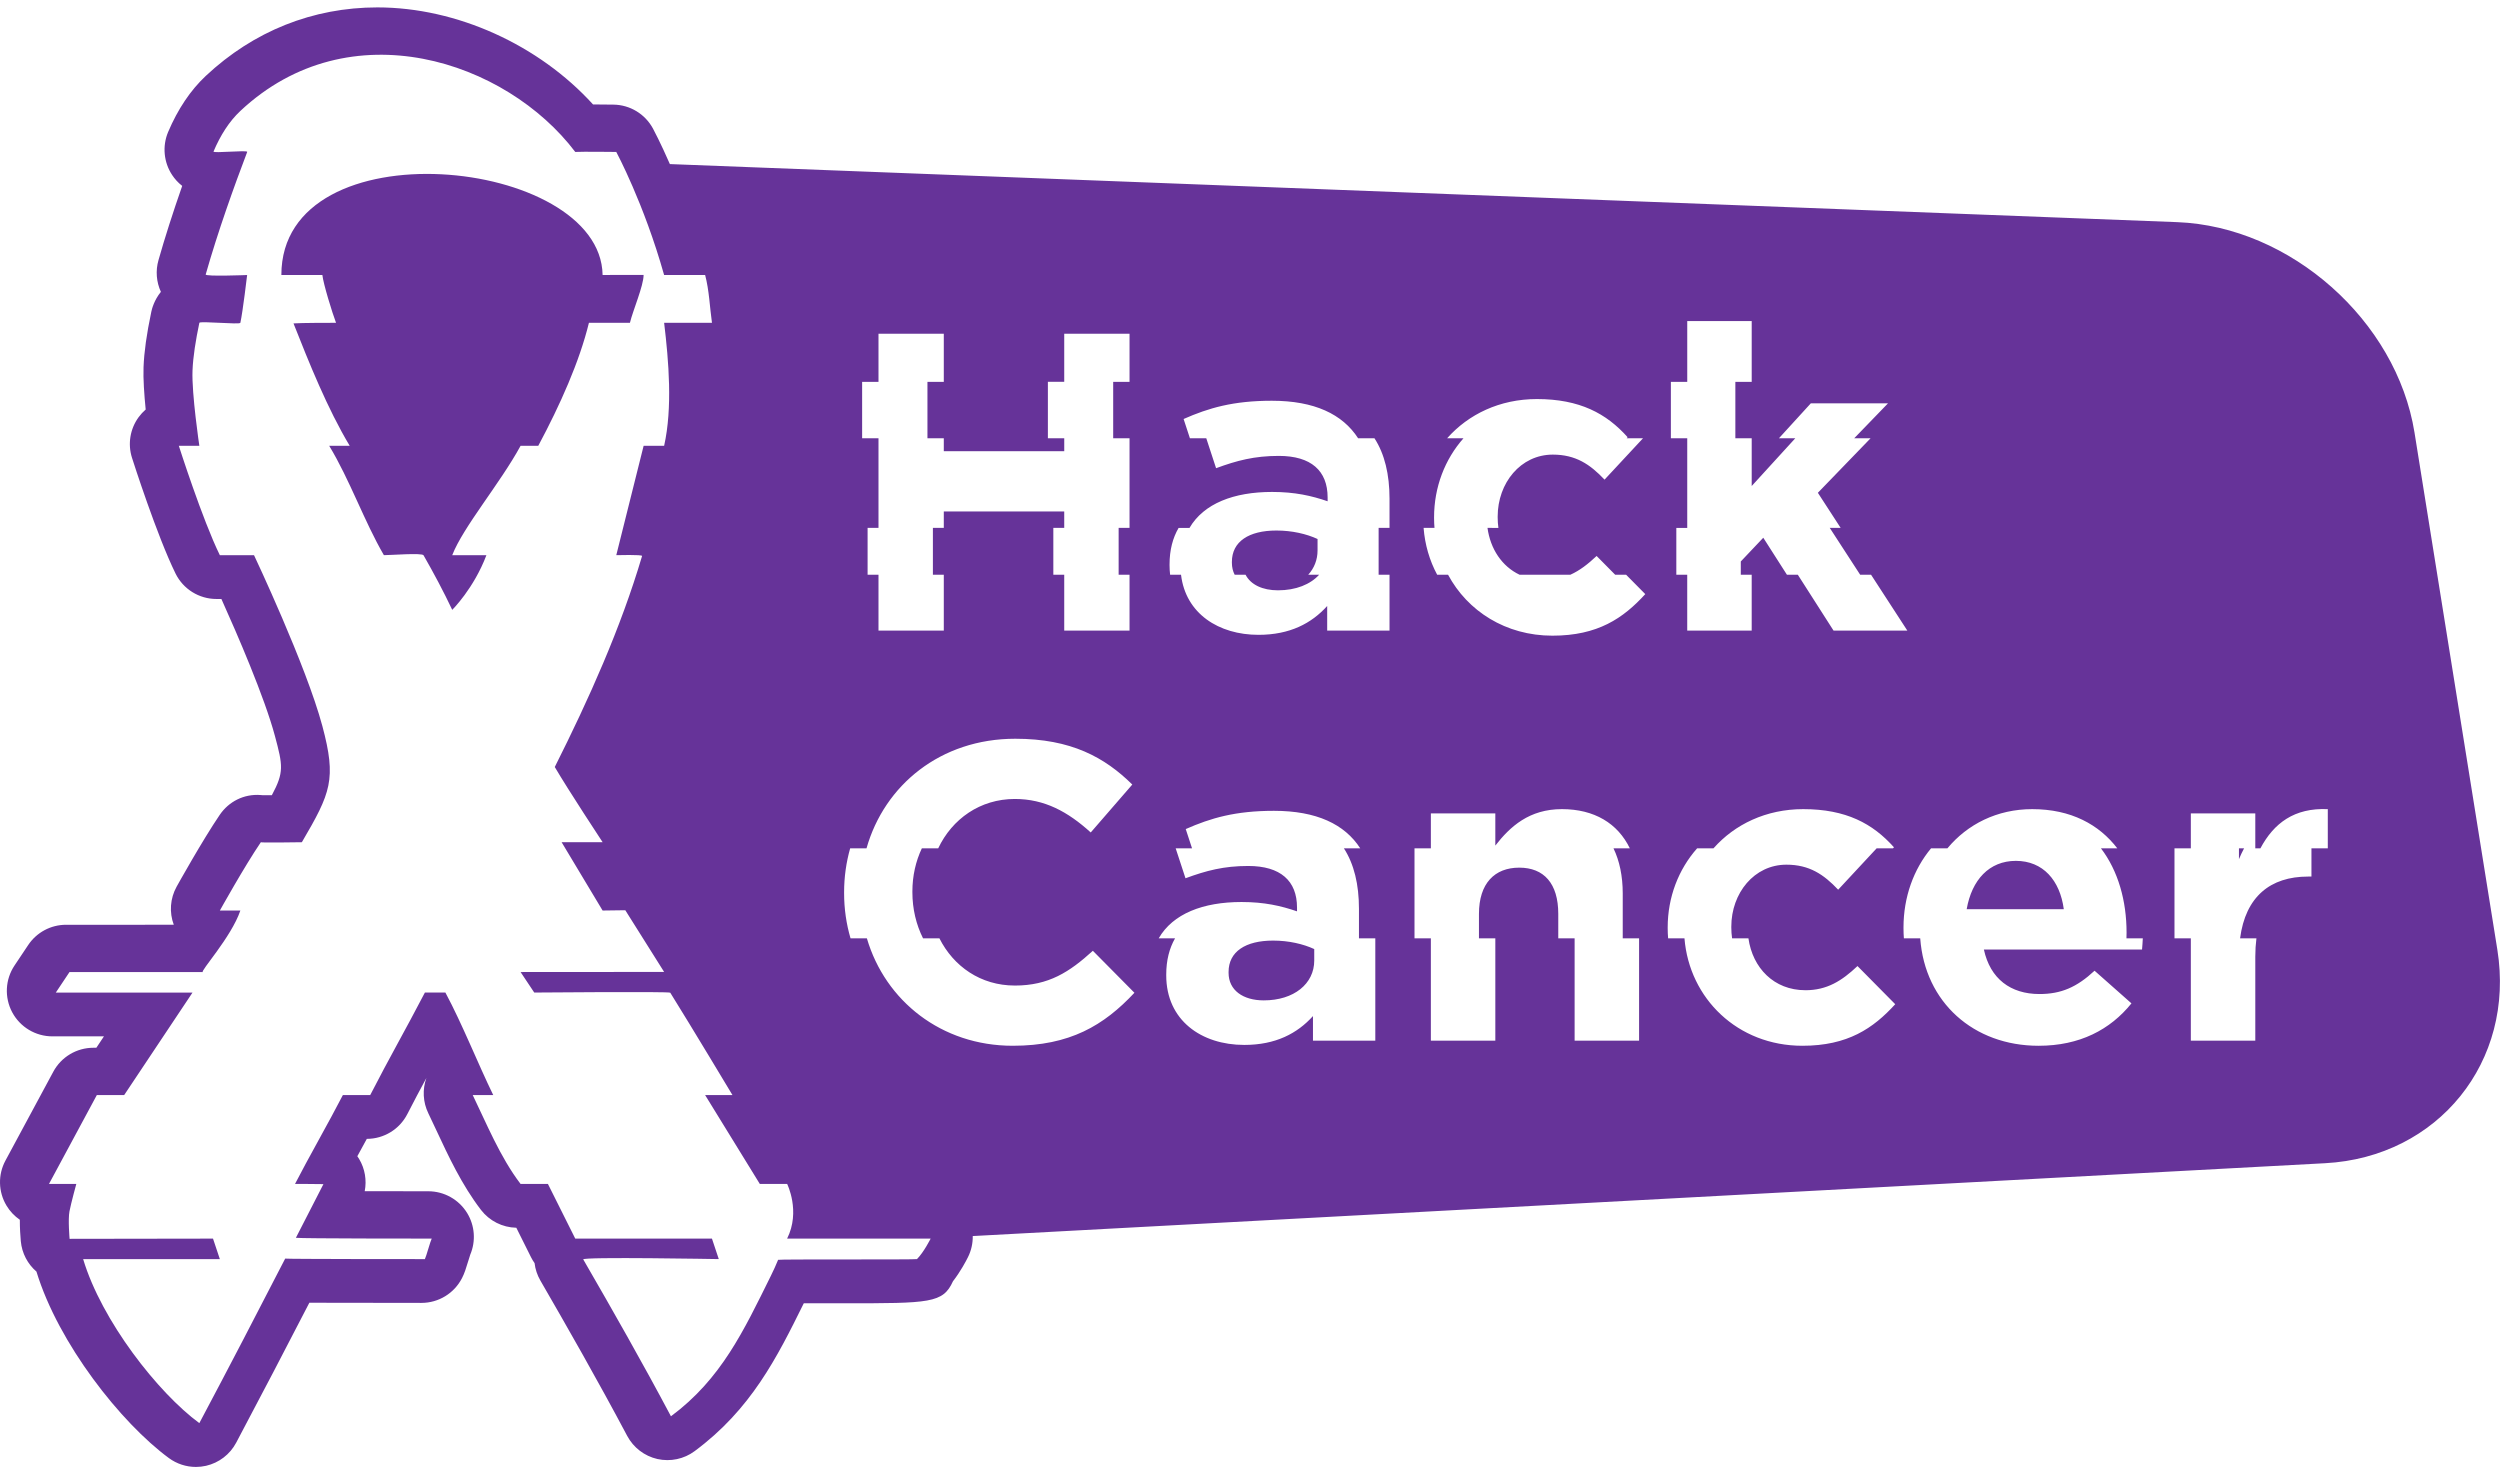 <svg width="312" height="184" viewBox="0 0 312 184" xmlns="http://www.w3.org/2000/svg"><title>Background</title><path d="M83.6 20.478c-1.173-2.683-2.038-4.3-2.11-4.436-.984-1.817-2.872-2.963-4.94-2.985 0 0-1.25-.015-2.54-.023C67.26 5.602 57.006.924 47.097.924c-8.043 0-15.45 2.958-21.415 8.55-1.905 1.786-3.486 4.137-4.705 7.01-.737 1.756-.544 3.786.514 5.37.296.446.702.926 1.248 1.347-1.177 3.367-2.166 6.466-2.96 9.264-.38 1.322-.264 2.732.3 3.96-.834 1.024-1.118 2.11-1.195 2.482-.597 2.855-.893 4.984-.97 6.915-.054 1.448.083 3.43.268 5.286-.324.282-.62.603-.882.958-1.068 1.464-1.378 3.352-.823 5.08.125.396 3.104 9.7 5.43 14.432.958 1.945 2.937 3.176 5.104 3.176h.62c1.982 4.4 5.383 12.257 6.682 17.104.987 3.688 1.152 4.52-.387 7.384-.47.003-.91.003-1.19-.003-.083-.008-.163-.017-.243-.02-2.047-.15-3.935.81-5.066 2.47-2.158 3.174-5.254 8.732-5.385 8.968-.815 1.47-.932 3.21-.355 4.754H8.245c-1.9 0-3.673.948-4.728 2.53l-1.706 2.555c-1.167 1.743-1.275 3.99-.286 5.84.99 1.848 2.915 3.002 5.016 3.002h6.43l-.946 1.422h-.367c-2.095 0-4.017 1.15-5.006 2.99L.68 144.84c-.95 1.763-.9 3.893.125 5.61.43.72 1.004 1.32 1.67 1.777-.004 1.015.06 1.996.12 2.66.138 1.53.868 2.873 1.954 3.808 2.735 8.97 10.53 18.86 16.53 23.274.986.724 2.17 1.105 3.372 1.105.42 0 .844-.048 1.262-.142 1.612-.37 2.986-1.42 3.76-2.88 3.127-5.888 6.152-11.694 9.134-17.47 2.6.016 6.87.02 13.992.02 2.135 0 4.088-1.196 5.06-3.095.31-.6.487-1.17.805-2.214.083-.262.156-.526.225-.717.71-1.68.574-3.614-.387-5.186-1.035-1.688-2.872-2.72-4.85-2.72-2.687 0-5.45-.002-7.936-.01.267-1.36.034-2.793-.694-4.015-.073-.12-.147-.236-.227-.347.404-.734.802-1.462 1.183-2.167 2.128 0 4.082-1.19 5.054-3.086.833-1.627 1.612-3.09 2.383-4.515-.512 1.426-.438 3.012.238 4.403.333.685.67 1.41 1.018 2.155 1.48 3.173 3.15 6.766 5.553 9.905 1.055 1.376 2.68 2.195 4.413 2.23l1.835 3.678c.13.26.28.504.444.738.087.75.33 1.492.72 2.166 3.29 5.69 7.152 12.444 10.842 19.4.78 1.46 2.153 2.512 3.767 2.88 1.62.36 3.312.007 4.642-.98 7.043-5.22 10.262-11.645 13.625-18.454 1.464-.003 3.25 0 5.033 0 10.713-.003 12.34-.003 13.584-2.747.95-1.222 1.644-2.547 1.87-3.005.418-.833.616-1.74.6-2.64l168.77-9.09c14.112-.758 23.738-12.69 21.5-26.648L301.33 53.982c-2.24-13.963-15.496-25.714-29.613-26.258L83.6 20.478zM69.234 95.726c4.273-8.507 8.232-17.332 10.898-26.338.06-.195-3.22-.103-3.22-.103l3.412-13.647h2.56c1.063-4.778.577-10.512 0-15.352h5.97c-.276-1.934-.342-4.04-.854-5.97H82.88c-2.523-8.965-5.97-15.354-5.97-15.354s-4.304-.052-5.118 0c-8.616-11.39-28.148-17.91-41.795-5.117-1.404 1.316-2.495 3.05-3.347 5.058-.113.265 4.304-.215 4.2.06-1.632 4.294-3.648 9.902-5.178 15.29-.08.282 5.17.07 5.17.07s-.536 4.562-.845 5.963c-.056.255-5.066-.25-5.118 0-.46 2.203-.785 4.206-.854 5.97-.112 2.91.853 9.382.853 9.382h-2.56s2.95 9.24 5.118 13.647h4.265s6.505 13.754 8.53 21.324c1.78 6.66 1.06 8.317-2.56 14.5 0 0-5.173.08-5.117 0-2.04 2.995-5.118 8.528-5.118 8.528h2.56c-1.138 3.342-5.12 7.676-4.674 7.678-1.298-.002-16.65-.002-16.65-.002l-1.707 2.56h17.06l-8.53 12.793h-3.412l-5.97 11.088h3.41s-.652 2.38-.852 3.412c-.198 1.022.014 3.44.014 3.44l17.898-.028.853 2.558h-17.06c2.306 7.698 9.338 16.672 14.5 20.47 3.68-6.93 7.22-13.744 10.715-20.534.375.064 16.58.064 17.434.064.18-.352.672-2.208.853-2.56-.853 0-16.206 0-16.952-.098 1.148-2.234 2.293-4.466 3.438-6.7-.986-.025-3.545-.025-3.545-.025 1.58-3.085 4.38-7.986 5.97-11.088h3.413c2.394-4.662 4.35-8.043 6.824-12.794h2.56c2.118 3.956 4.037 8.822 5.97 12.794h-2.56c1.65 3.39 3.41 7.743 5.97 11.088h3.413l3.412 6.824h17.06l.852 2.558s-17.117-.31-16.914.04c3.71 6.415 7.393 12.887 10.944 19.577 6.288-4.66 9.085-10.692 12.462-17.513.353-.713.656-1.382.912-2.013.036-.09 17.298-.005 17.332-.092.853-.853 1.706-2.56 1.706-2.56H98.234c1.706-3.41 0-6.823 0-6.823h-3.412l-6.824-11.088h3.412s-5.107-8.52-7.76-12.773c-.105-.168-16.976-.02-16.976-.02l-1.706-2.56 17.913-.013-4.844-7.7-2.832.038-5.118-8.53h5.118s-4.313-6.548-5.97-9.382zM56.44 76.11c-1.09-2.304-2.3-4.57-3.58-6.81-.185-.325-4.098-.015-4.95-.015-2.468-4.248-4.26-9.42-6.825-13.647h2.56c-2.777-4.63-5.07-10.35-7.015-15.277 1.044-.074 4.455-.074 5.308-.074-.47-1.234-1.595-4.886-1.705-5.97h-5.118c0-18.766 39.85-14.746 40.09 0 .852 0 4.264 0 5.117-.007 0 1.356-1.344 4.456-1.706 5.976h-5.118c-1.176 4.825-3.574 10.213-6.32 15.346-.504.006-1.357.006-2.21.006-2.583 4.737-7.158 10.114-8.53 13.647h4.266c-1.573 4.163-4.265 6.824-4.265 6.824zm175.71-4.382l-3.796-5.846h1.36L226.87 61.5l6.58-6.806h-2.042l4.217-4.36h-9.632l-3.98 4.36h2.04l-5.44 5.96v-5.96h-2.04v-7.04h2.04v-7.588h-8.044v7.587h-2.043v7.04h2.042v11.19h-1.362v5.845h1.36V78.7h8.045v-6.972h-1.36v-1.655l2.805-2.964 2.952 4.618h1.36l4.458 6.972h9.21l-4.528-6.972h-1.36zm-30.576 0l-2.317-2.343c-1.072 1.013-2.112 1.82-3.277 2.343h-6.336c-2.207-1.047-3.645-3.22-4.005-5.846H187c-.058-.427-.09-.865-.09-1.313v-.107c0-4.18 2.858-7.727 6.88-7.727 2.858 0 4.658 1.218 6.457 3.123l4.804-5.166h-2.04l.118-.127c-2.646-2.964-5.98-4.763-11.326-4.763-4.626 0-8.545 1.895-11.197 4.89h2.04c-2.323 2.624-3.674 6.094-3.674 9.875v.105c0 .407.02.81.052 1.207h-1.36c.163 2.106.75 4.086 1.693 5.846h1.36c2.43 4.534 7.193 7.607 13.023 7.607 5.662 0 8.838-2.17 11.59-5.187l-2.394-2.42h-1.36zm-32.082-17.034c-1.947-3.012-5.457-4.68-10.77-4.68-4.816 0-7.885.9-11.008 2.277l.787 2.404h2.042l1.224 3.736c2.594-.953 4.764-1.534 7.834-1.534 4.022 0 6.086 1.852 6.086 5.186v.476c-2.01-.688-4.075-1.164-6.933-1.164-4.77 0-8.524 1.44-10.304 4.488h-1.36c-.73 1.248-1.13 2.763-1.13 4.562v.105c0 .406.026.798.07 1.178h1.362c.574 4.858 4.71 7.5 9.667 7.5 3.916 0 6.615-1.428 8.573-3.598v3.07h7.78v-6.972h-1.36v-5.846h1.36V62.24c0-3.034-.606-5.577-1.88-7.546h-2.04zm-9.998 18.978c-1.923 0-3.407-.7-4.047-1.944h-1.36c-.224-.435-.347-.935-.347-1.496v-.106c0-2.54 2.117-3.916 5.558-3.916 1.958 0 3.757.423 5.133 1.058v1.43c0 1.176-.42 2.21-1.162 3.03h1.36c-1.094 1.207-2.895 1.944-5.134 1.944zm-26.675-26.02h-2.043v7.042h2.042v1.62h-15.032v-1.62h-2.04v-7.04h2.04v-6h-8.15v6h-2.042v7.04h2.042v11.188h-1.36v5.846h1.36V78.7h8.15v-6.972h-1.36v-5.846h1.36v-2.054h15.03v2.054h-1.36v5.846h1.36V78.7h8.15v-6.972h-1.36v-5.846h1.36V54.694h-2.04v-7.04h2.04v-6h-8.15v6zm132.576 68.834v-.105c0-3.926-1.037-7.686-3.197-10.51h2.04c-2.266-2.96-5.767-4.89-10.617-4.89-4.4 0-8.094 1.895-10.585 4.89h-2.04c-2.183 2.625-3.44 6.094-3.44 9.875v.106c0 .426.018.842.048 1.253h2.04c.578 7.996 6.667 13.408 14.77 13.408 5.135 0 8.946-2.01 11.592-5.292l-4.605-4.075c-2.222 2.064-4.18 2.91-6.88 2.91-3.6 0-6.14-1.904-6.933-5.556h19.74c.04-.528.076-.924.095-1.394h-2.04c.006-.19.01-.39.01-.617zm-7.833-3.016h-12.12c.635-3.652 2.805-6.034 6.14-6.034 3.386 0 5.504 2.435 5.98 6.034zm-55.044-1.96c0-2.177-.4-4.075-1.156-5.64h2.04c-1.504-3.108-4.427-4.89-8.476-4.89-4.076 0-6.457 2.17-8.31 4.55v-4.02h-8.044v4.36h-2.042v11.233h2.042v12.773h8.045v-12.773h-2.043v-3.05c0-3.812 1.96-5.77 5.028-5.77 3.07 0 4.87 1.958 4.87 5.77v3.05h2.04v12.773h8.045v-12.773h-2.04v-5.592zm-32.92 1.906c0-3.033-.608-5.575-1.88-7.545h2.04c-1.946-3.012-5.456-4.68-10.77-4.68-4.816 0-7.885.9-11.008 2.277l.787 2.404h-2.042l1.224 3.736c2.594-.953 4.763-1.534 7.833-1.534 4.022 0 6.086 1.852 6.086 5.186v.476c-2.01-.688-4.074-1.164-6.93-1.164-4.794 0-8.563 1.454-10.332 4.533h2.04c-.71 1.24-1.1 2.74-1.1 4.517v.106c0 5.61 4.392 8.68 9.738 8.68 3.916 0 6.615-1.43 8.574-3.6v3.07h7.78v-12.773h-2.04v-3.687zm-5.58 6.457c0 2.91-2.542 4.975-6.3 4.975-2.593 0-4.392-1.27-4.392-3.44v-.106c0-2.54 2.117-3.916 5.556-3.916 1.96 0 3.76.423 5.135 1.058v1.43zm118.083-14.002h-.64v-4.36h-8.045v4.36h-2.04v11.233h2.04v12.773h8.045v-10.48c0-.815.05-1.58.142-2.293h-2.04c.68-5.21 3.783-7.708 8.484-7.708h.422v-3.524h2.04v-4.89c-4.187-.187-6.738 1.757-8.41 4.89zm-2.68 1.354v-1.353h.64c-.23.43-.443.882-.64 1.354zm-54.115 16.354c-3.924 0-6.58-2.788-7.102-6.475h-2.04c-.064-.44-.097-.894-.097-1.358v-.106c0-4.18 2.856-7.728 6.88-7.728 2.856 0 4.656 1.218 6.456 3.123l4.802-5.164h2.04l.12-.127c-2.645-2.964-5.98-4.763-11.325-4.763-4.627 0-8.546 1.895-11.198 4.89h-2.04c-2.325 2.625-3.675 6.094-3.675 9.875v.106c0 .423.02.84.054 1.253h2.04c.608 7.51 6.636 13.408 14.713 13.408 5.663 0 8.84-2.17 11.59-5.186l-4.71-4.763c-1.958 1.853-3.81 3.018-6.51 3.018zm-98.656-.582c-4.27 0-7.653-2.395-9.412-5.893h-2.042c-.857-1.705-1.33-3.67-1.33-5.75v-.106c0-1.94.42-3.768 1.18-5.376h2.042c1.73-3.656 5.224-6.16 9.562-6.16 3.705 0 6.615 1.587 9.474 4.18l5.186-5.98c-3.44-3.387-7.62-5.716-14.607-5.716-9.323 0-16.333 5.792-18.563 13.677h-2.04c-.493 1.74-.756 3.58-.756 5.482v.107c0 1.97.28 3.864.802 5.643h2.04c2.298 7.822 9.317 13.408 18.2 13.408 7.144 0 11.378-2.54 15.19-6.614l-5.188-5.24c-2.91 2.646-5.504 4.34-9.738 4.34z" fill="#639" fill-rule="evenodd"/></svg>